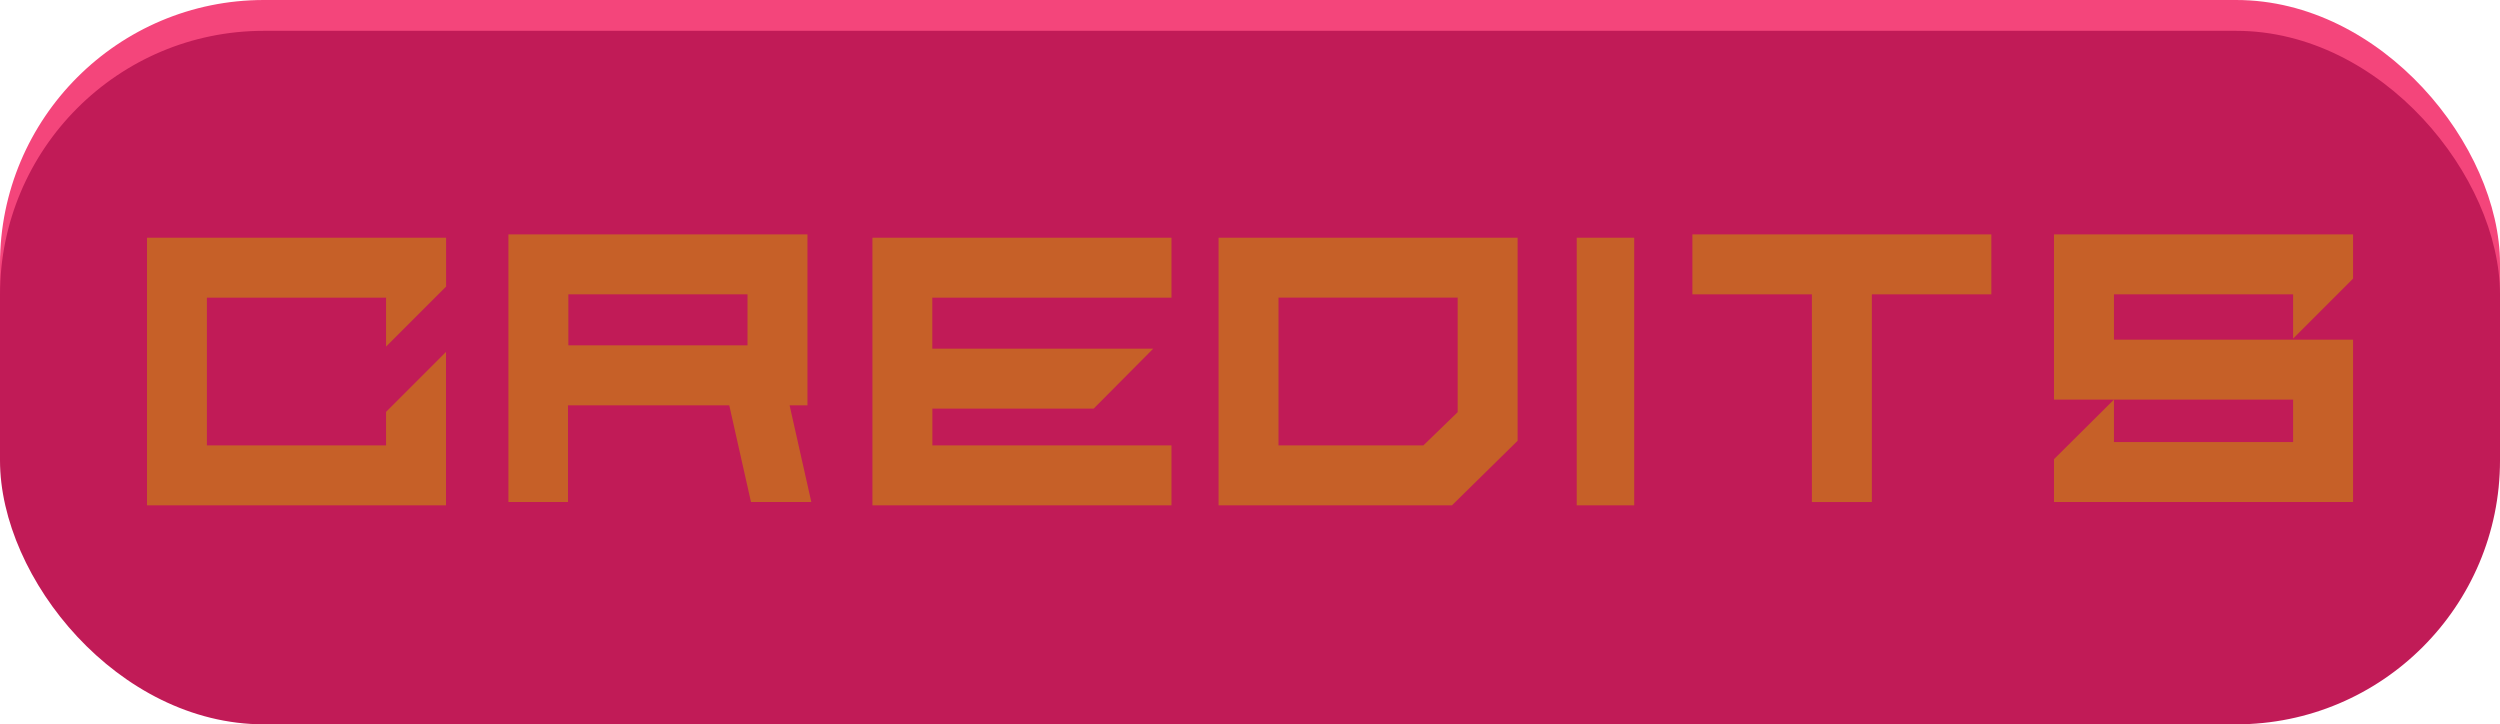 <?xml version="1.0" encoding="UTF-8"?><svg id="Calque_1" xmlns="http://www.w3.org/2000/svg" viewBox="0 0 324.44 94"><defs><style>.cls-1{fill:#c11b57;}.cls-2{fill:#f4457b;}.cls-3{fill:#c66028;}</style></defs><rect class="cls-2" width="324.44" height="90" rx="34.25" ry="34.25"/><rect class="cls-1" y="4" width="324.44" height="90" rx="34.25" ry="34.25"/><path class="cls-3" d="m50.1,44.97v-6.34h-23.25v19.17h23.25v-4.35l7.78-7.78v19.91H19.08V30.85h38.81v6.34l-7.78,7.78Z"/><path class="cls-3" d="m158.14,30.85h38.81v26.35l-8.52,8.38h-30.29V30.85Zm7.78,26.95h18.8l4.45-4.31v-14.87h-23.25v19.17Z"/><path class="cls-3" d="m120.99,38.63v6.62h28.67l-7.73,7.78h-20.93v4.77h31.03v7.78h-38.81V30.85h38.81v7.78h-31.03Z"/><path class="cls-3" d="m212.08,65.58h-7.46V30.85h7.46v34.73Z"/><path class="cls-3" d="m102.47,52.6l2.82,12.55h-7.83l-2.82-12.55h-20.93v12.55h-7.73V30.42h38.81v22.18h-2.32Zm-5.46-14.4h-23.25v6.62h23.25v-6.62Z"/><path class="cls-3" d="m266.56,30.42h38.81v5.74l-7.78,7.78v-5.74h-23.25v5.88h31.03v21.07h-38.81v-5.56l7.78-7.73v5.51h23.25v-5.51h-31.03v-21.44Z"/><path class="cls-3" d="m219.62,30.42h38.81v7.78h-15.51v26.95h-7.78v-26.95h-15.51v-7.78Z"/></svg>